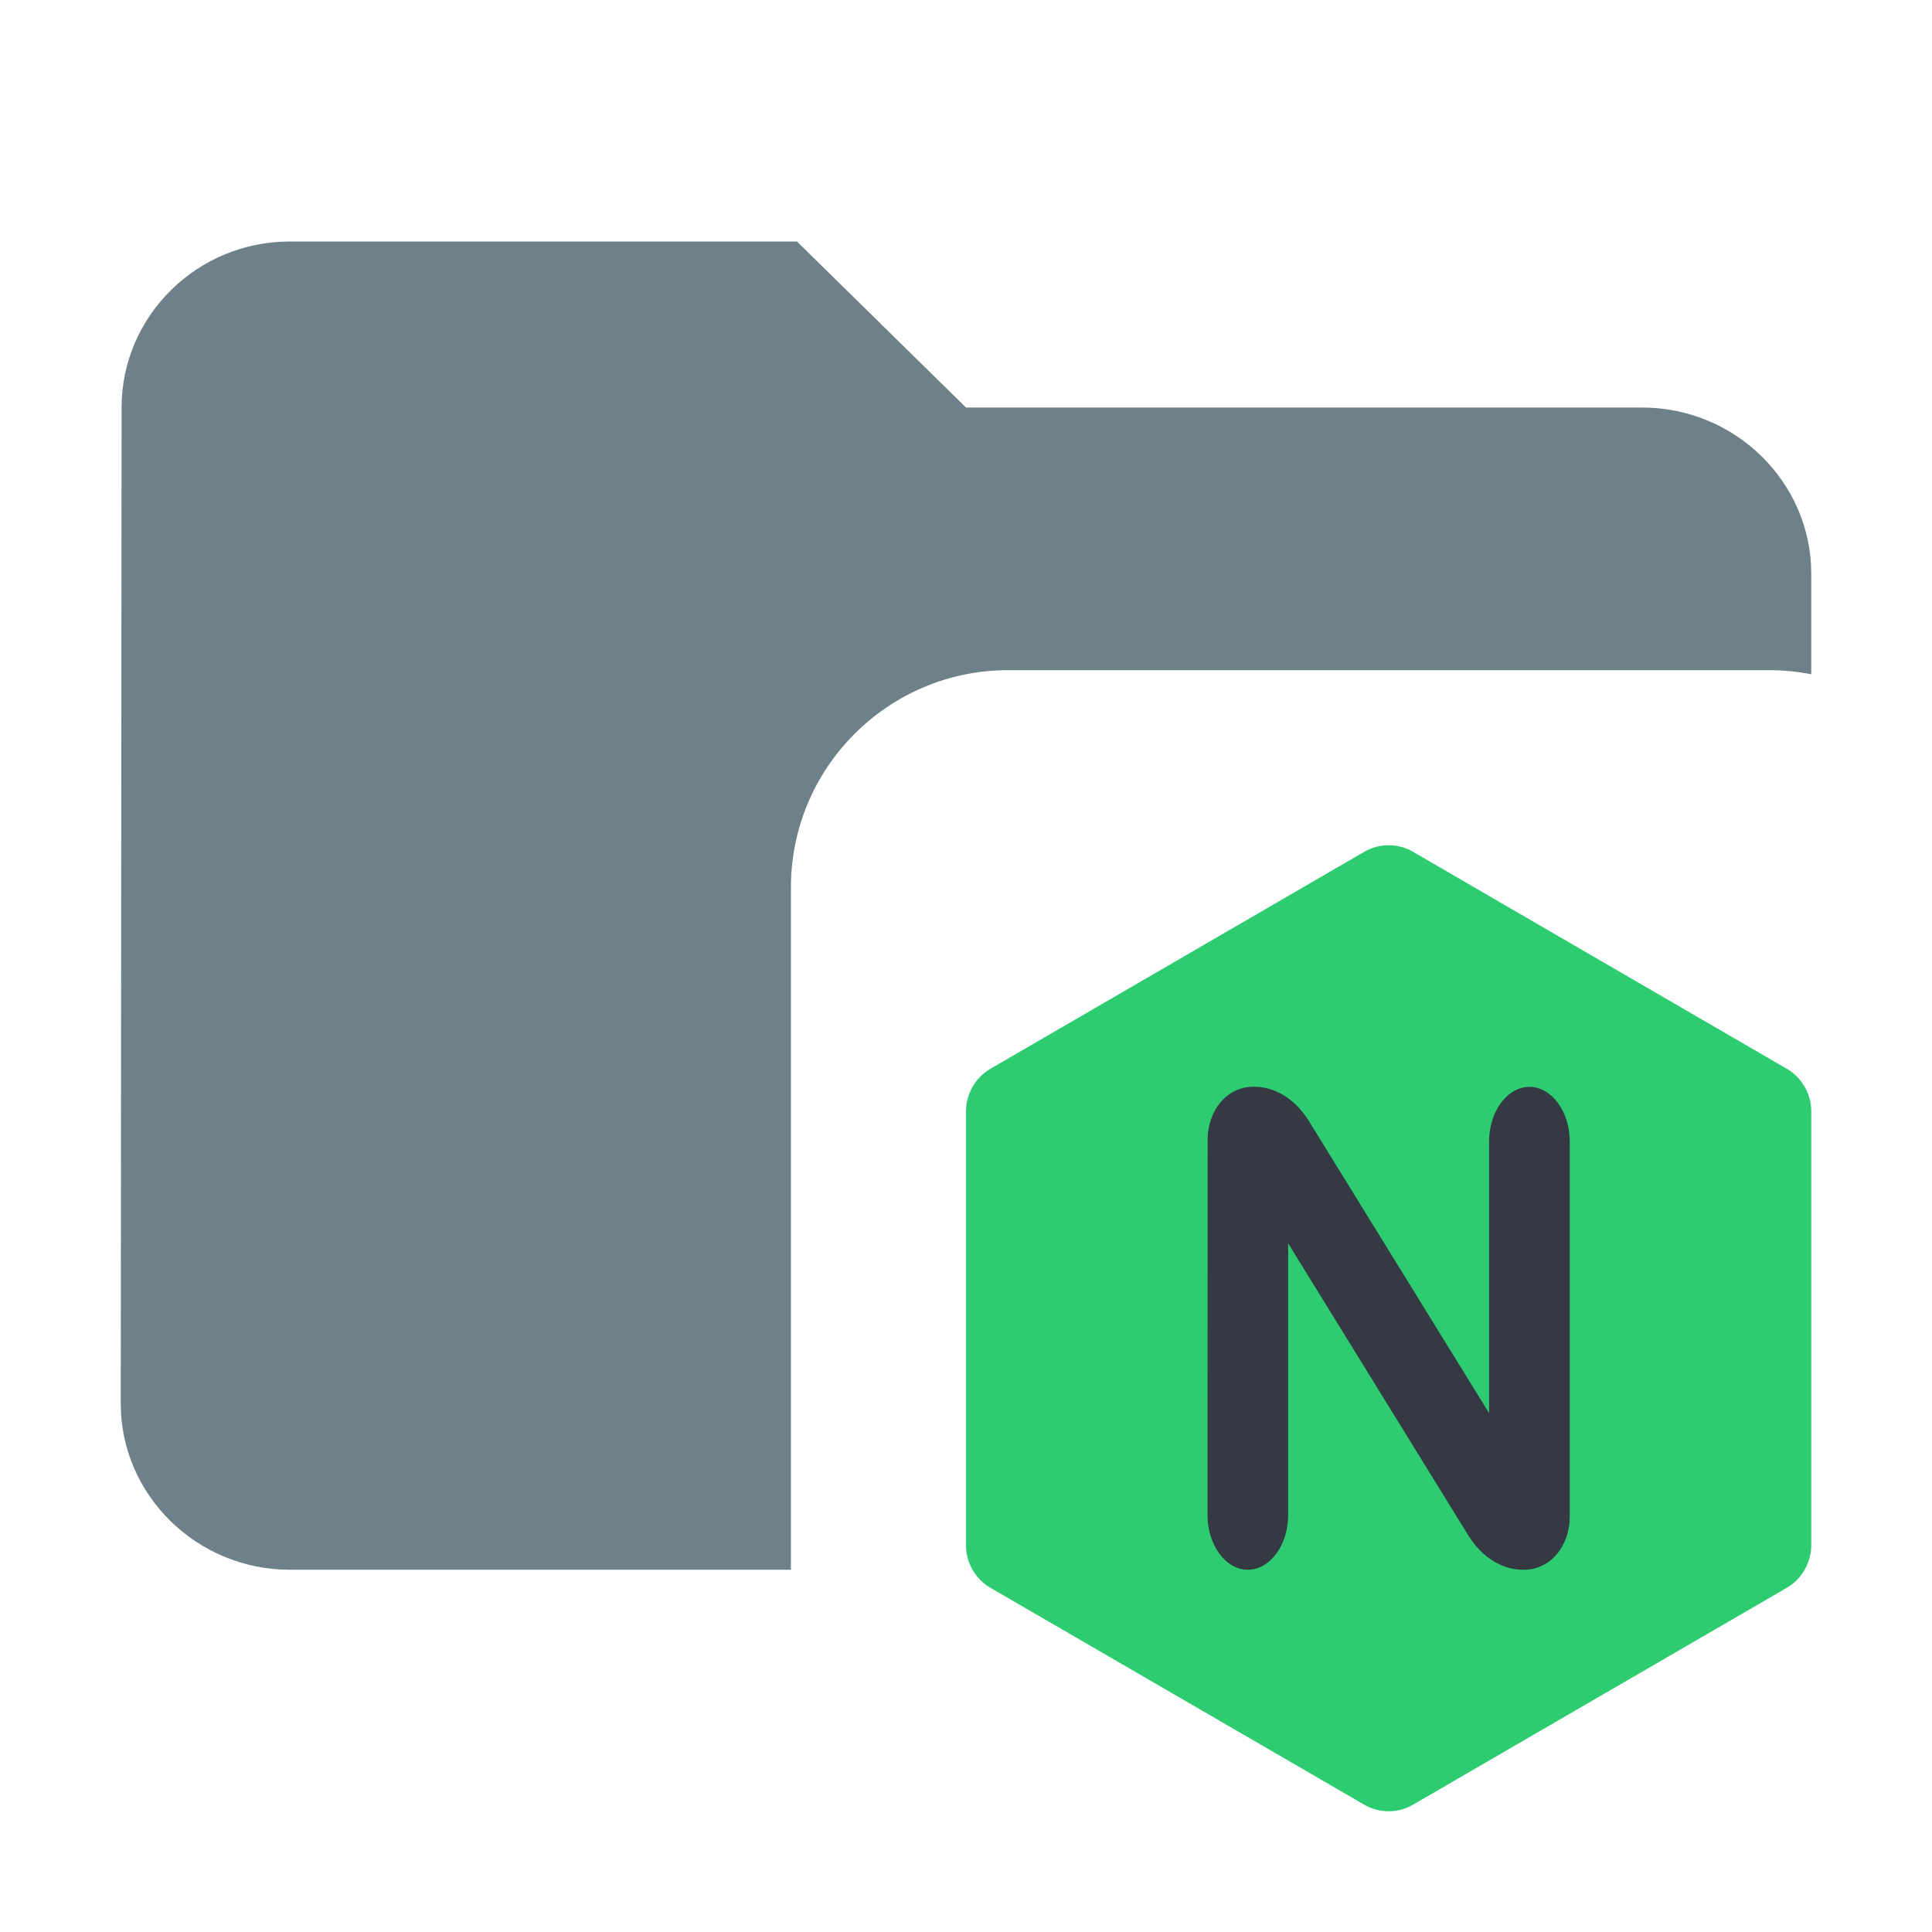 <svg width="16" height="16" viewBox="0 0 16 16" fill="none" xmlns="http://www.w3.org/2000/svg">
<path opacity="0.8" fill-rule="evenodd" clip-rule="evenodd" d="M2.4 2H6.6L8 3.375H13.6C14.37 3.375 15 3.994 15 4.75V5.584C14.887 5.562 14.77 5.55 14.65 5.55L8.35 5.55C7.356 5.55 6.55 6.356 6.55 7.35L6.55 13H2.4C1.63 13 1 12.381 1 11.625L1.007 3.375C1.007 2.619 1.63 2 2.4 2Z" fill="#4A616C"/>
<path d="M8.054 13C8.09 13.063 8.142 13.115 8.205 13.151L11.295 14.944H11.295C11.421 15.019 11.579 15.019 11.705 14.944L14.795 13.151C14.922 13.078 15.001 12.941 15 12.793V9.207L15 9.207C15.001 9.059 14.922 8.922 14.794 8.849L11.705 7.056V7.056C11.579 6.981 11.421 6.981 11.295 7.056V7.056L8.206 8.849C8.078 8.922 7.999 9.059 8 9.207L8 9.207V12.793C7.999 12.866 8.018 12.937 8.054 13" fill="#2ECC71"/>
<path d="M10.668 12.547C10.668 12.796 10.517 13 10.334 13C10.151 13 10 12.796 10 12.547L10 12.547L10.001 9.44C10.001 9.199 10.157 9 10.38 9C10.554 8.997 10.721 9.098 10.835 9.276L10.936 9.44L12.332 11.703V9.453H12.332C12.332 9.204 12.483 9.001 12.666 9.001C12.849 9.001 13 9.204 13 9.453H13L13 12.56C13 12.8 12.843 13 12.62 13C12.446 13.003 12.279 12.902 12.165 12.724L10.668 10.297V12.547L10.668 12.547Z" fill="#343944"/>
</svg>
